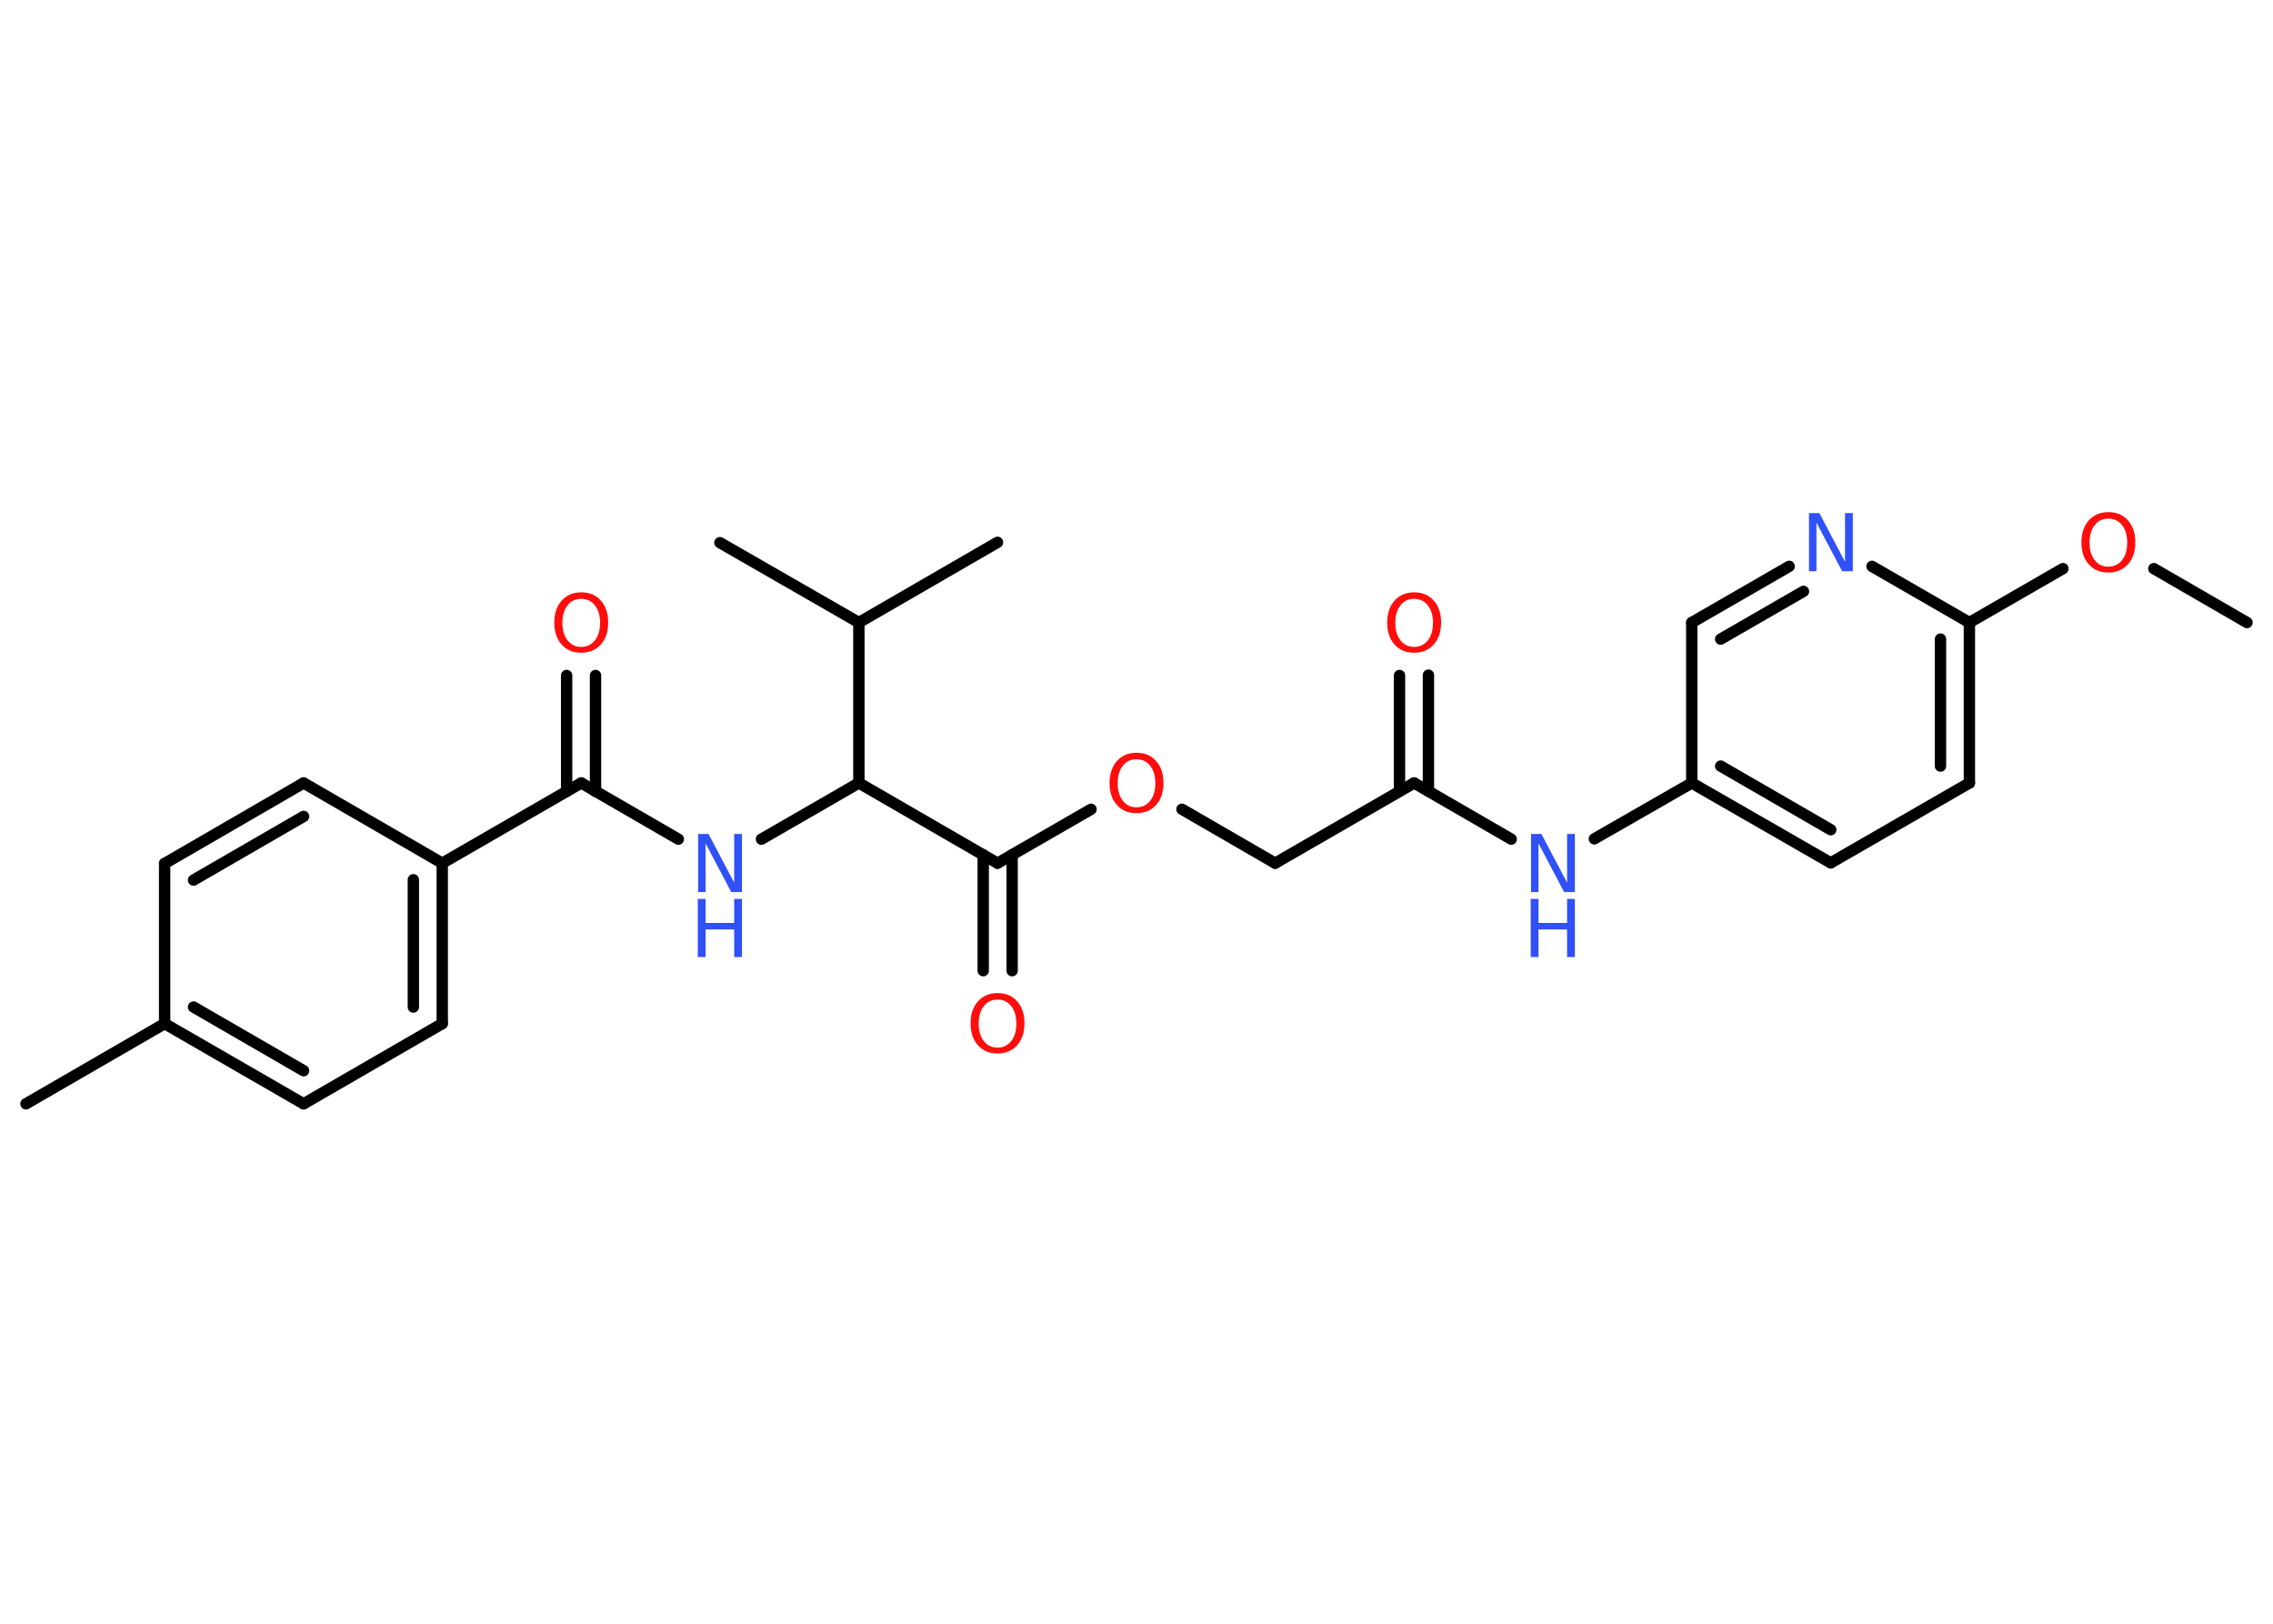 <?xml version='1.0' encoding='UTF-8'?>
<!DOCTYPE svg PUBLIC "-//W3C//DTD SVG 1.1//EN" "http://www.w3.org/Graphics/SVG/1.1/DTD/svg11.dtd">
<svg version='1.2' xmlns='http://www.w3.org/2000/svg' xmlns:xlink='http://www.w3.org/1999/xlink' width='70.0mm' height='50.0mm' viewBox='0 0 70.0 50.0'>
  <desc>Generated by the Chemistry Development Kit (http://github.com/cdk)</desc>
  <g stroke-linecap='round' stroke-linejoin='round' stroke='#000000' stroke-width='.35' fill='#FF0D0D'>
    <rect x='.0' y='.0' width='70.0' height='50.0' fill='#FFFFFF' stroke='none'/>
    <g id='mol1' class='mol'>
      <line id='mol1bnd1' class='bond' x1='69.2' y1='19.17' x2='66.33' y2='17.51'/>
      <line id='mol1bnd2' class='bond' x1='63.53' y1='17.51' x2='60.65' y2='19.17'/>
      <g id='mol1bnd3' class='bond'>
        <line x1='60.65' y1='24.11' x2='60.65' y2='19.17'/>
        <line x1='59.76' y1='23.59' x2='59.76' y2='19.68'/>
      </g>
      <line id='mol1bnd4' class='bond' x1='60.65' y1='24.11' x2='56.38' y2='26.57'/>
      <g id='mol1bnd5' class='bond'>
        <line x1='52.1' y1='24.11' x2='56.38' y2='26.57'/>
        <line x1='52.99' y1='23.59' x2='56.38' y2='25.55'/>
      </g>
      <line id='mol1bnd6' class='bond' x1='52.1' y1='24.11' x2='49.1' y2='25.83'/>
      <line id='mol1bnd7' class='bond' x1='46.54' y1='25.84' x2='43.55' y2='24.11'/>
      <g id='mol1bnd8' class='bond'>
        <line x1='43.1' y1='24.36' x2='43.1' y2='20.8'/>
        <line x1='43.99' y1='24.36' x2='43.99' y2='20.79'/>
      </g>
      <line id='mol1bnd9' class='bond' x1='43.55' y1='24.11' x2='39.27' y2='26.58'/>
      <line id='mol1bnd10' class='bond' x1='39.27' y1='26.58' x2='36.4' y2='24.92'/>
      <line id='mol1bnd11' class='bond' x1='33.6' y1='24.92' x2='30.72' y2='26.58'/>
      <g id='mol1bnd12' class='bond'>
        <line x1='31.17' y1='26.32' x2='31.17' y2='29.89'/>
        <line x1='30.28' y1='26.32' x2='30.28' y2='29.89'/>
      </g>
      <line id='mol1bnd13' class='bond' x1='30.72' y1='26.58' x2='26.45' y2='24.11'/>
      <line id='mol1bnd14' class='bond' x1='26.45' y1='24.11' x2='23.45' y2='25.84'/>
      <line id='mol1bnd15' class='bond' x1='20.89' y1='25.84' x2='17.9' y2='24.11'/>
      <g id='mol1bnd16' class='bond'>
        <line x1='17.45' y1='24.37' x2='17.45' y2='20.8'/>
        <line x1='18.34' y1='24.37' x2='18.34' y2='20.8'/>
      </g>
      <line id='mol1bnd17' class='bond' x1='17.9' y1='24.11' x2='13.62' y2='26.58'/>
      <g id='mol1bnd18' class='bond'>
        <line x1='13.62' y1='31.52' x2='13.62' y2='26.58'/>
        <line x1='12.73' y1='31.01' x2='12.73' y2='27.09'/>
      </g>
      <line id='mol1bnd19' class='bond' x1='13.62' y1='31.52' x2='9.35' y2='33.99'/>
      <g id='mol1bnd20' class='bond'>
        <line x1='5.07' y1='31.52' x2='9.35' y2='33.99'/>
        <line x1='5.96' y1='31.01' x2='9.35' y2='32.97'/>
      </g>
      <line id='mol1bnd21' class='bond' x1='5.07' y1='31.52' x2='.8' y2='33.99'/>
      <line id='mol1bnd22' class='bond' x1='5.07' y1='31.52' x2='5.07' y2='26.59'/>
      <g id='mol1bnd23' class='bond'>
        <line x1='9.35' y1='24.11' x2='5.07' y2='26.59'/>
        <line x1='9.35' y1='25.14' x2='5.96' y2='27.1'/>
      </g>
      <line id='mol1bnd24' class='bond' x1='13.62' y1='26.58' x2='9.35' y2='24.11'/>
      <line id='mol1bnd25' class='bond' x1='26.45' y1='24.11' x2='26.45' y2='19.17'/>
      <line id='mol1bnd26' class='bond' x1='26.45' y1='19.17' x2='22.17' y2='16.71'/>
      <line id='mol1bnd27' class='bond' x1='26.45' y1='19.17' x2='30.72' y2='16.7'/>
      <line id='mol1bnd28' class='bond' x1='52.1' y1='24.11' x2='52.1' y2='19.17'/>
      <g id='mol1bnd29' class='bond'>
        <line x1='55.1' y1='17.44' x2='52.1' y2='19.17'/>
        <line x1='55.54' y1='18.21' x2='52.99' y2='19.68'/>
      </g>
      <line id='mol1bnd30' class='bond' x1='60.65' y1='19.17' x2='57.65' y2='17.44'/>
      <path id='mol1atm2' class='atom' d='M64.93 15.97q-.27 .0 -.42 .2q-.16 .2 -.16 .54q.0 .34 .16 .54q.16 .2 .42 .2q.26 .0 .42 -.2q.16 -.2 .16 -.54q.0 -.34 -.16 -.54q-.16 -.2 -.42 -.2zM64.93 15.77q.38 .0 .6 .25q.23 .25 .23 .68q.0 .43 -.23 .68q-.23 .25 -.6 .25q-.38 .0 -.6 -.25q-.23 -.25 -.23 -.68q.0 -.42 .23 -.68q.23 -.25 .6 -.25z' stroke='none'/>
      <g id='mol1atm7' class='atom'>
        <path d='M47.14 25.68h.33l.79 1.5v-1.5h.24v1.79h-.33l-.79 -1.5v1.5h-.23v-1.79z' stroke='none' fill='#3050F8'/>
        <path d='M47.14 27.68h.24v.74h.88v-.74h.24v1.79h-.24v-.85h-.88v.85h-.24v-1.79z' stroke='none' fill='#3050F8'/>
      </g>
      <path id='mol1atm9' class='atom' d='M43.55 18.44q-.27 .0 -.42 .2q-.16 .2 -.16 .54q.0 .34 .16 .54q.16 .2 .42 .2q.26 .0 .42 -.2q.16 -.2 .16 -.54q.0 -.34 -.16 -.54q-.16 -.2 -.42 -.2zM43.55 18.24q.38 .0 .6 .25q.23 .25 .23 .68q.0 .43 -.23 .68q-.23 .25 -.6 .25q-.38 .0 -.6 -.25q-.23 -.25 -.23 -.68q.0 -.42 .23 -.68q.23 -.25 .6 -.25z' stroke='none'/>
      <path id='mol1atm11' class='atom' d='M35.0 23.38q-.27 .0 -.42 .2q-.16 .2 -.16 .54q.0 .34 .16 .54q.16 .2 .42 .2q.26 .0 .42 -.2q.16 -.2 .16 -.54q.0 -.34 -.16 -.54q-.16 -.2 -.42 -.2zM35.0 23.18q.38 .0 .6 .25q.23 .25 .23 .68q.0 .43 -.23 .68q-.23 .25 -.6 .25q-.38 .0 -.6 -.25q-.23 -.25 -.23 -.68q.0 -.42 .23 -.68q.23 -.25 .6 -.25z' stroke='none'/>
      <path id='mol1atm13' class='atom' d='M30.72 30.78q-.27 .0 -.42 .2q-.16 .2 -.16 .54q.0 .34 .16 .54q.16 .2 .42 .2q.26 .0 .42 -.2q.16 -.2 .16 -.54q.0 -.34 -.16 -.54q-.16 -.2 -.42 -.2zM30.72 30.58q.38 .0 .6 .25q.23 .25 .23 .68q.0 .43 -.23 .68q-.23 .25 -.6 .25q-.38 .0 -.6 -.25q-.23 -.25 -.23 -.68q.0 -.42 .23 -.68q.23 -.25 .6 -.25z' stroke='none'/>
      <g id='mol1atm15' class='atom'>
        <path d='M21.49 25.68h.33l.79 1.5v-1.5h.24v1.79h-.33l-.79 -1.5v1.5h-.23v-1.79z' stroke='none' fill='#3050F8'/>
        <path d='M21.49 27.68h.24v.74h.88v-.74h.24v1.79h-.24v-.85h-.88v.85h-.24v-1.79z' stroke='none' fill='#3050F8'/>
      </g>
      <path id='mol1atm17' class='atom' d='M17.9 18.44q-.27 .0 -.42 .2q-.16 .2 -.16 .54q.0 .34 .16 .54q.16 .2 .42 .2q.26 .0 .42 -.2q.16 -.2 .16 -.54q.0 -.34 -.16 -.54q-.16 -.2 -.42 -.2zM17.9 18.24q.38 .0 .6 .25q.23 .25 .23 .68q.0 .43 -.23 .68q-.23 .25 -.6 .25q-.38 .0 -.6 -.25q-.23 -.25 -.23 -.68q.0 -.42 .23 -.68q.23 -.25 .6 -.25z' stroke='none'/>
      <path id='mol1atm29' class='atom' d='M55.7 15.8h.33l.79 1.5v-1.5h.24v1.79h-.33l-.79 -1.5v1.5h-.23v-1.79z' stroke='none' fill='#3050F8'/>
    </g>
  </g>
</svg>

